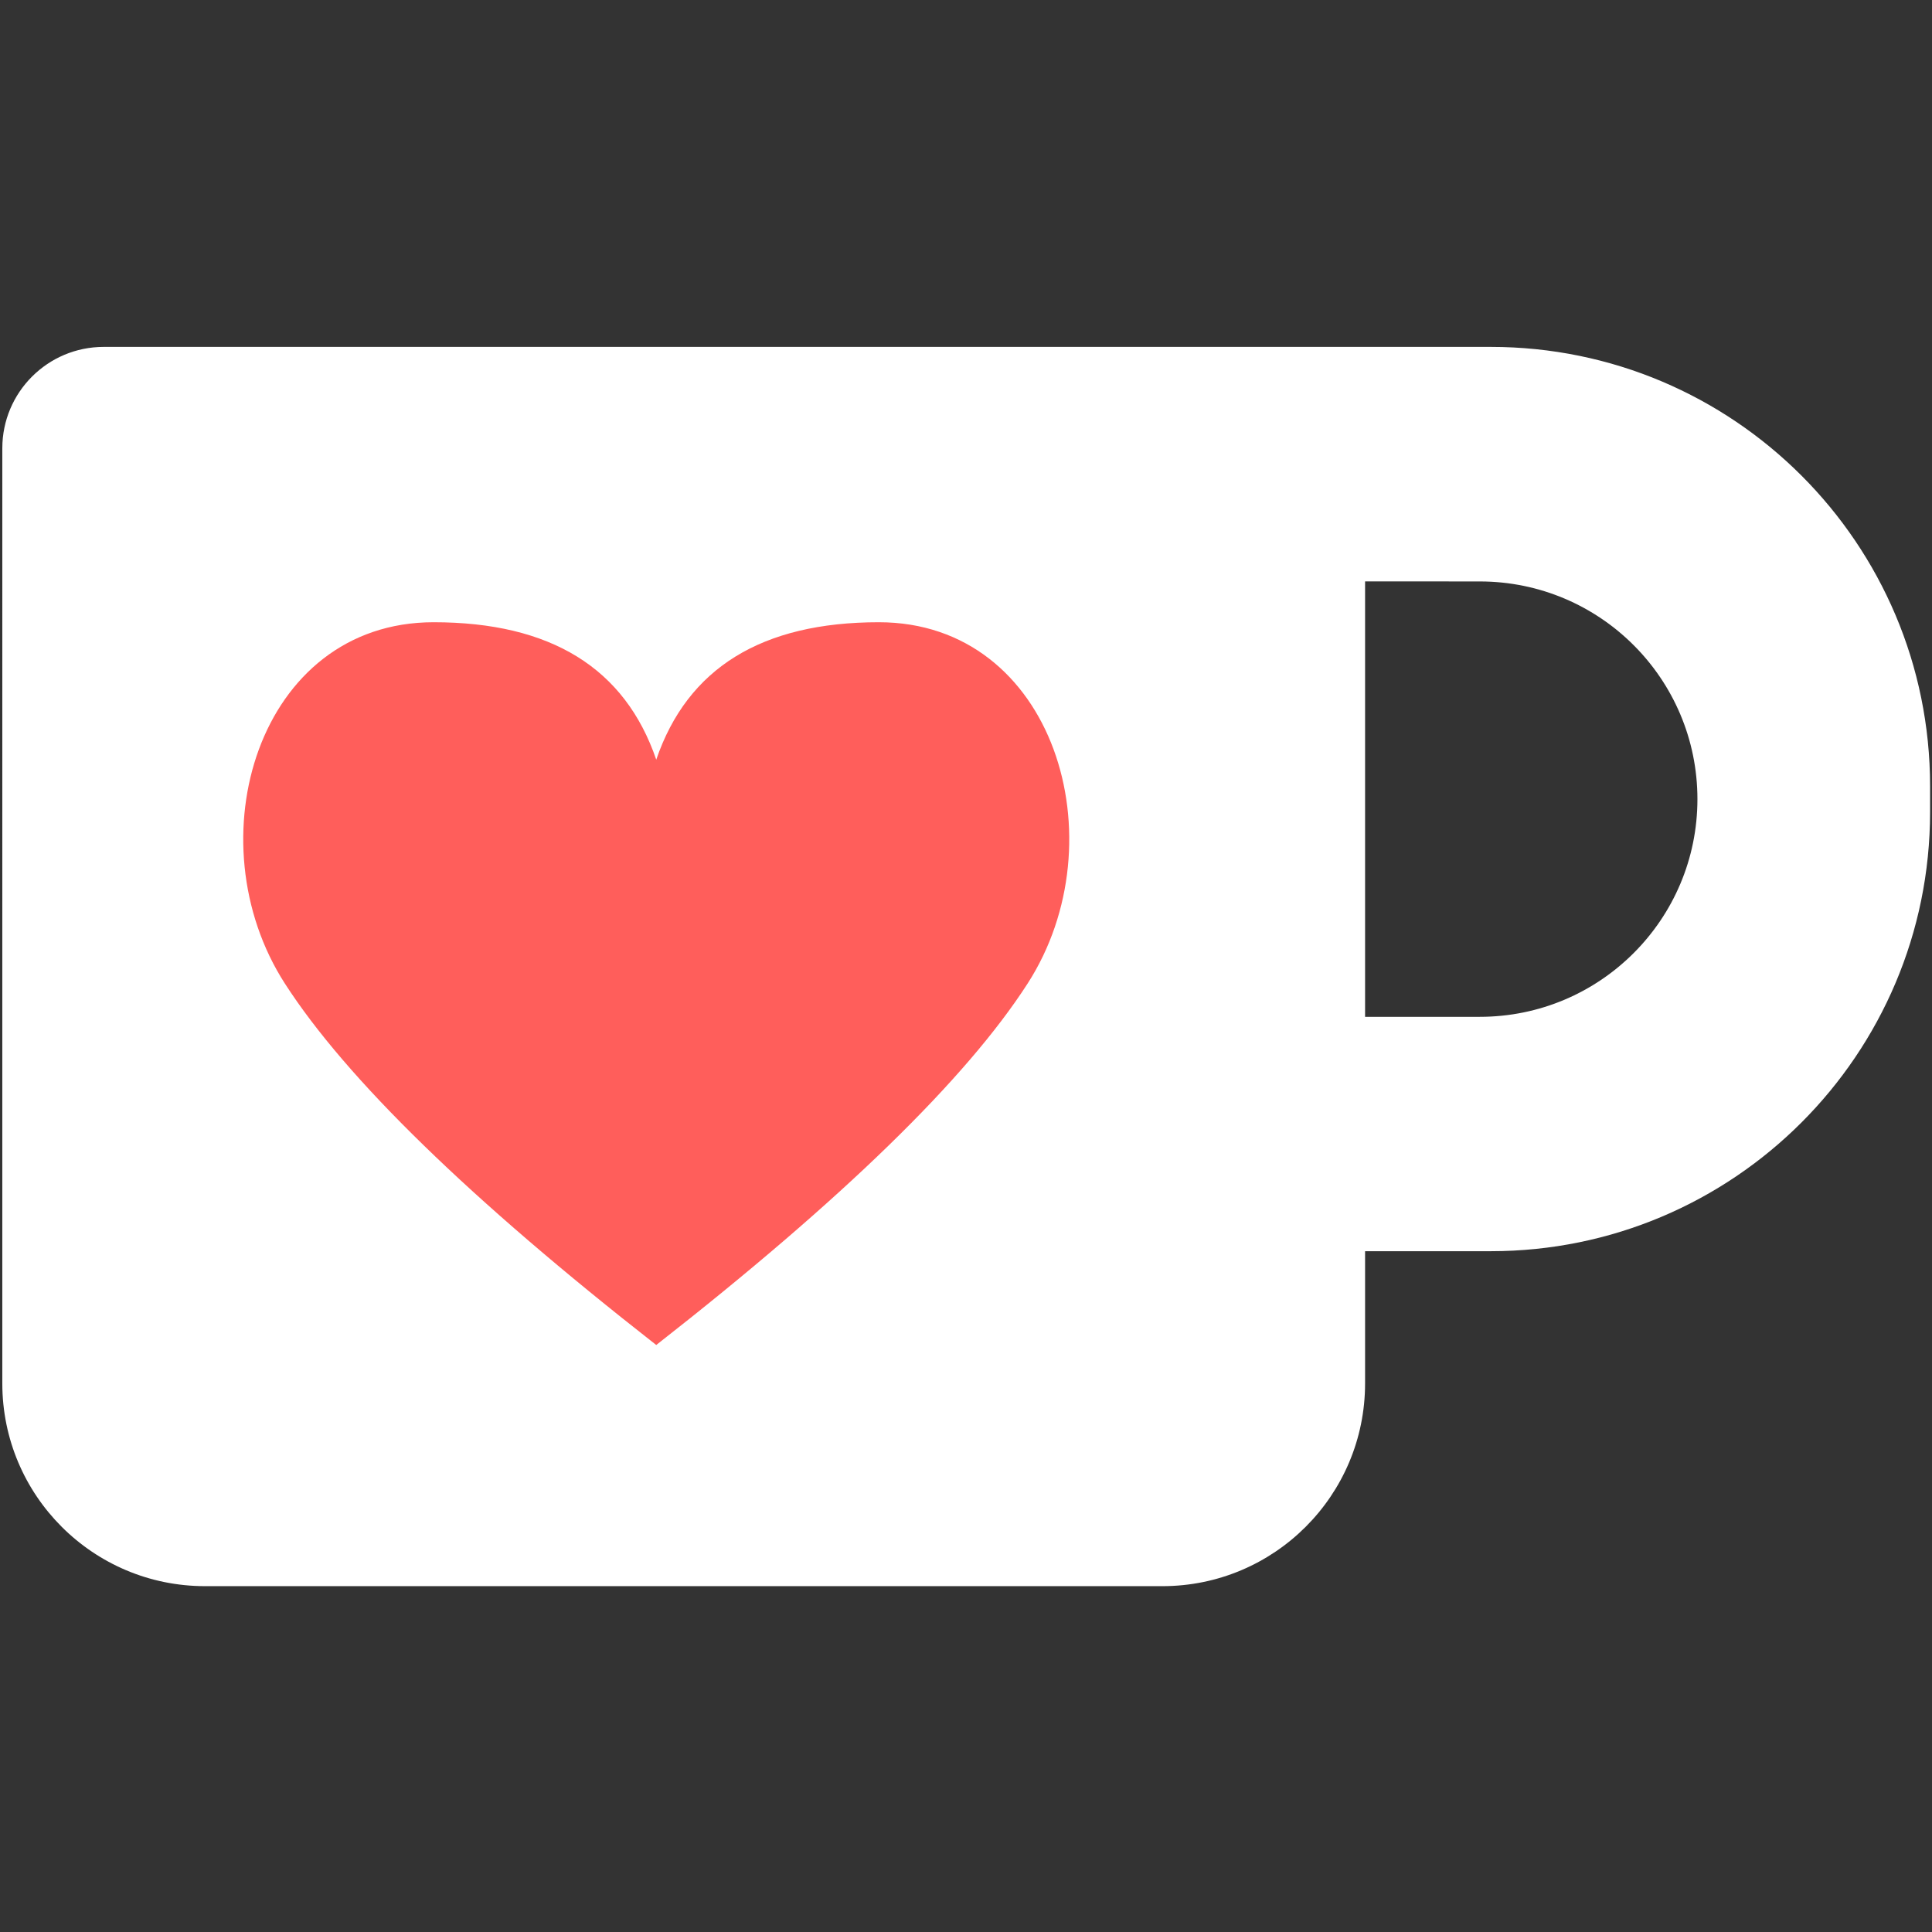 <?xml version="1.0" encoding="UTF-8" standalone="no"?>
<svg
   width="64"
   height="64"
   viewBox="0 0 64 64"
   version="1.1"
   id="svg15"
   sodipodi:docname="ko-fi-icon.svg"
   inkscape:version="1.2.2 (b0a8486541, 2022-12-01)"
   xmlns:inkscape="http://www.inkscape.org/namespaces/inkscape"
   xmlns:sodipodi="http://sodipodi.sourceforge.net/DTD/sodipodi-0.dtd"
   xmlns="http://www.w3.org/2000/svg"
   xmlns:svg="http://www.w3.org/2000/svg"
   xmlns:rdf="http://www.w3.org/1999/02/22-rdf-syntax-ns#"
   xmlns:cc="http://creativecommons.org/ns#"
   xmlns:dc="http://purl.org/dc/elements/1.1/">
  <rect x="0" y="0" width="64" height="64" fill="#333333" stroke="none"/>
  <defs
     id="defs19">
    <mask
       maskUnits="userSpaceOnUse"
       id="mask5575">
      <rect
         style="fill:#385e63;fill-opacity:1;stroke-width:0.504"
         id="rect5577"
         width="32.56"
         height="32.56"
         x="1.433005e-07"
         y="3.0525001e-07" />
    </mask>
  </defs>
  <sodipodi:namedview
     pagecolor="#ffffff"
     bordercolor="#666666"
     borderopacity="1"
     objecttolerance="10"
     gridtolerance="10"
     guidetolerance="10"
     inkscape:pageopacity="0"
     inkscape:pageshadow="2"
     inkscape:window-width="1366"
     inkscape:window-height="707"
     id="namedview17"
     showgrid="false"
     inkscape:zoom="3.8522727"
     inkscape:cx="25.050148"
     inkscape:cy="17.392331"
     inkscape:window-x="0"
     inkscape:window-y="0"
     inkscape:window-maximized="1"
     inkscape:current-layer="g5583"
     inkscape:showpageshadow="2"
     inkscape:pagecheckerboard="0"
     inkscape:deskcolor="#d1d1d1" />
  <!-- Generator: Sketch 53.2 (72643) - https://sketchapp.com -->
  <title
     id="title2">Artboard</title>
  <desc
     id="desc4">Created with Sketch.</desc>
  <g
     id="g856"
     transform="matrix(1.966,0,0,1.966,-2.8167172e-7,-51.106)">
    <g
       transform="translate(0,26)"
       id="Group-4"
       style="fill:none;fill-rule:nonzero;stroke:none;stroke-width:1" />
    <g
       id="g5583"
       transform="translate(-0.034,0.104)">
      <path
         d="m 23.035,5.736 h 2.119 c 4.088,0 7.401,3.314 7.401,7.401 v 0.435 c 0,4.088 -3.314,7.401 -7.401,7.401 h -2.119 v 2.228 c 0,1.887 -1.529,3.416 -3.416,3.416 H 3.489 c -1.887,0 -3.416,-1.529 -3.416,-3.416 V 7.444 c 0,-0.943 0.765,-1.708 1.708,-1.708 z m 0,3.951 v 7.337 h 1.932 c 2.026,0 3.668,-1.642 3.668,-3.668 0,-2.026 -1.642,-3.668 -3.668,-3.668 z"
         id="Rectangle-2"
         inkscape:connector-curvature="0"
         style="fill:#ffffff;fill-opacity:1;fill-rule:nonzero;stroke:none;stroke-width:1.318"
         transform="translate(1.4330049e-7,26)" />
      <g
         id="Group"
         transform="matrix(1.318,0,0,1.318,0.073,31.736)"
         style="fill:#ff5e5b;fill-rule:nonzero;stroke:none;stroke-width:1">
        <path
           d="M 8.36,5.277 C 8.76,4.106 9.709,3.52 11.206,3.52 c 2.245,0 3.078,2.794 1.901,4.62 C 12.322,9.358 10.74,10.898 8.36,12.76 5.98,10.898 4.398,9.358 3.613,8.14 2.436,6.314 3.269,3.52 5.514,3.52 7.011,3.52 7.96,4.106 8.36,5.277 Z"
           id="Path-2"
           inkscape:connector-curvature="0" />
      </g>
    </g>
  </g>
</svg>
